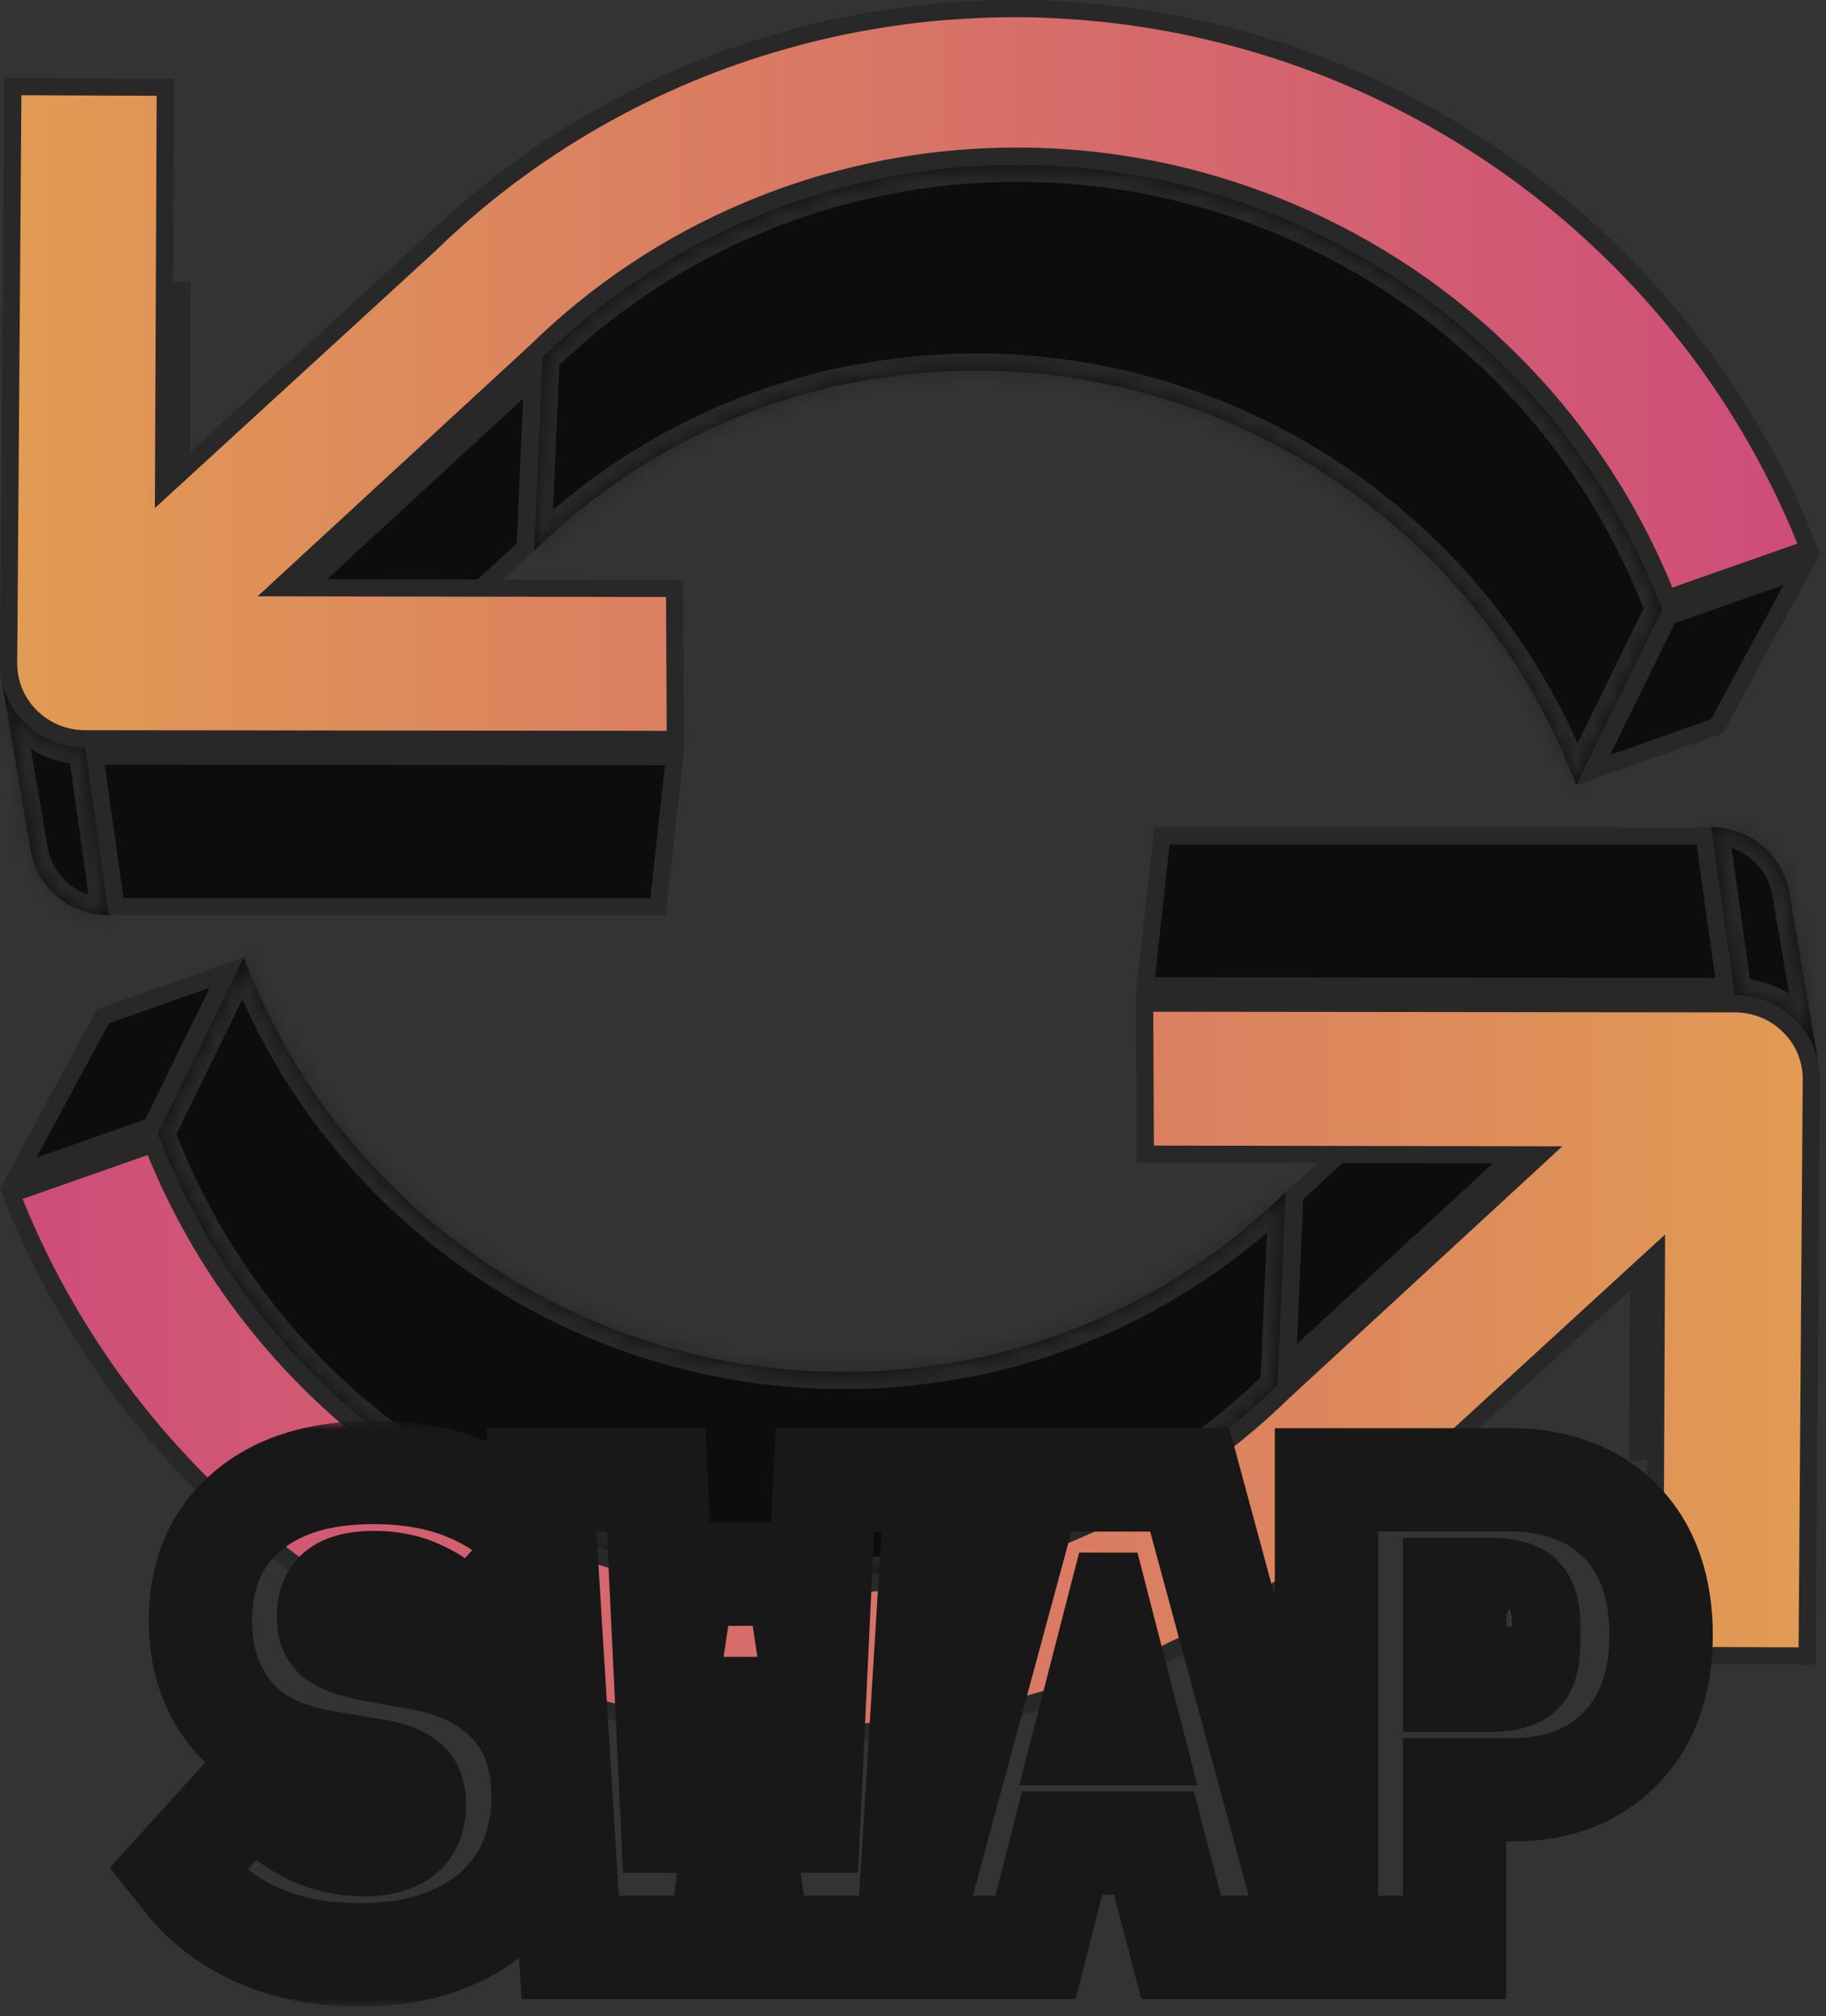 <svg width="106" height="117" viewBox="0 0 106 117" fill="none" xmlns="http://www.w3.org/2000/svg">
<rect x="0" y="0" width="106" height="117" fill="#333333" stroke="none"/>
<path d="M96.859 35.761L104.593 33.04L99.671 42.145L92.484 44.682L96.859 35.761Z" fill="#0D0D0D" stroke="#282828"/>
<mask id="path-2-inside-1_527_4959" fill="white">
<path d="M96.502 35.356L91.498 45.561C90.957 44.122 90.326 42.719 89.608 41.361C88.897 40.004 88.1 38.695 87.222 37.442C84.574 33.651 81.25 30.392 77.421 27.831C76.149 26.976 74.825 26.201 73.459 25.511C72.091 24.821 70.684 24.216 69.245 23.698C67.797 23.182 66.321 22.753 64.823 22.415C64.162 22.264 63.496 22.135 62.826 22.022C62.156 21.909 61.49 21.817 60.816 21.742C60.142 21.667 59.472 21.608 58.802 21.571C58.132 21.533 57.454 21.512 56.78 21.512C55.928 21.512 55.076 21.537 54.224 21.592C53.372 21.646 52.524 21.734 51.68 21.851C50.837 21.968 49.993 22.11 49.154 22.269C48.314 22.427 47.499 22.645 46.672 22.879C43.733 23.706 40.907 24.9 38.26 26.435C36.941 27.198 35.672 28.045 34.46 28.971C33.245 29.897 32.089 30.899 30.998 31.972L31.486 20.743C32.66 19.595 33.903 18.522 35.208 17.53C39.144 14.557 43.592 12.349 48.326 11.019C49.211 10.773 50.109 10.556 51.006 10.372C51.904 10.188 52.809 10.033 53.719 9.908C54.629 9.782 55.539 9.695 56.449 9.636C57.359 9.578 58.281 9.548 59.195 9.553C59.919 9.553 60.642 9.578 61.366 9.62C62.09 9.661 62.809 9.724 63.533 9.803C64.257 9.883 64.972 9.987 65.692 10.104C66.412 10.221 67.123 10.367 67.834 10.522C72.659 11.61 77.246 13.578 81.37 16.331C84.112 18.167 86.621 20.337 88.839 22.791C89.94 24.011 90.966 25.298 91.912 26.644C92.849 27.996 93.703 29.406 94.468 30.864C95.239 32.32 95.918 33.823 96.502 35.365"/>
</mask>
<path d="M96.502 35.356L91.498 45.561C90.957 44.122 90.326 42.719 89.608 41.361C88.897 40.004 88.1 38.695 87.222 37.442C84.574 33.651 81.25 30.392 77.421 27.831C76.149 26.976 74.825 26.201 73.459 25.511C72.091 24.821 70.684 24.216 69.245 23.698C67.797 23.182 66.321 22.753 64.823 22.415C64.162 22.264 63.496 22.135 62.826 22.022C62.156 21.909 61.49 21.817 60.816 21.742C60.142 21.667 59.472 21.608 58.802 21.571C58.132 21.533 57.454 21.512 56.78 21.512C55.928 21.512 55.076 21.537 54.224 21.592C53.372 21.646 52.524 21.734 51.68 21.851C50.837 21.968 49.993 22.11 49.154 22.269C48.314 22.427 47.499 22.645 46.672 22.879C43.733 23.706 40.907 24.9 38.26 26.435C36.941 27.198 35.672 28.045 34.46 28.971C33.245 29.897 32.089 30.899 30.998 31.972L31.486 20.743C32.66 19.595 33.903 18.522 35.208 17.53C39.144 14.557 43.592 12.349 48.326 11.019C49.211 10.773 50.109 10.556 51.006 10.372C51.904 10.188 52.809 10.033 53.719 9.908C54.629 9.782 55.539 9.695 56.449 9.636C57.359 9.578 58.281 9.548 59.195 9.553C59.919 9.553 60.642 9.578 61.366 9.62C62.09 9.661 62.809 9.724 63.533 9.803C64.257 9.883 64.972 9.987 65.692 10.104C66.412 10.221 67.123 10.367 67.834 10.522C72.659 11.61 77.246 13.578 81.37 16.331C84.112 18.167 86.621 20.337 88.839 22.791C89.94 24.011 90.966 25.298 91.912 26.644C92.849 27.996 93.703 29.406 94.468 30.864C95.239 32.32 95.918 33.823 96.502 35.365" fill="#0D0D0D"/>
<path d="M91.498 45.561L90.562 45.913L91.377 48.08L92.396 46.001L91.498 45.561ZM89.608 41.361L88.723 41.826L88.724 41.828L89.608 41.361ZM87.222 37.442L86.402 38.014L86.403 38.015L87.222 37.442ZM77.421 27.831L76.863 28.66L76.865 28.662L77.421 27.831ZM73.459 25.511L73.909 24.619L73.909 24.619L73.459 25.511ZM69.245 23.698L69.583 22.757L69.58 22.756L69.245 23.698ZM64.823 22.415L64.602 23.39L64.603 23.39L64.823 22.415ZM46.672 22.879L46.943 23.841L46.944 23.841L46.672 22.879ZM38.26 26.435L38.761 27.3L38.762 27.3L38.26 26.435ZM34.46 28.971L35.066 29.767L35.067 29.766L34.46 28.971ZM30.998 31.972L29.999 31.928L29.889 34.465L31.699 32.685L30.998 31.972ZM31.486 20.743L30.787 20.028L30.504 20.305L30.487 20.7L31.486 20.743ZM35.208 17.53L34.605 16.732L34.603 16.734L35.208 17.53ZM48.326 11.019L48.058 10.056L48.056 10.057L48.326 11.019ZM59.195 9.553L59.19 10.553H59.195V9.553ZM67.834 10.522L68.054 9.547L68.047 9.545L67.834 10.522ZM81.37 16.331L81.927 15.5L81.925 15.499L81.37 16.331ZM88.839 22.791L89.582 22.121L89.581 22.12L88.839 22.791ZM91.912 26.644L92.734 26.074L92.73 26.069L91.912 26.644ZM94.468 30.864L93.582 31.329L93.584 31.332L94.468 30.864ZM95.605 34.916L90.6 45.121L92.396 46.001L97.4 35.797L95.605 34.916ZM92.434 45.209C91.879 43.73 91.23 42.289 90.493 40.894L88.724 41.828C89.422 43.149 90.036 44.513 90.562 45.913L92.434 45.209ZM90.494 40.897C89.763 39.502 88.943 38.157 88.041 36.868L86.403 38.015C87.256 39.234 88.031 40.507 88.723 41.826L90.494 40.897ZM88.042 36.869C85.323 32.977 81.91 29.63 77.977 26.999L76.865 28.662C80.591 31.153 83.825 34.325 86.402 38.014L88.042 36.869ZM77.978 27C76.672 26.122 75.313 25.327 73.909 24.619L73.008 26.404C74.338 27.075 75.625 27.829 76.863 28.66L77.978 27ZM73.909 24.619C72.506 23.91 71.061 23.288 69.583 22.757L68.906 24.639C70.307 25.143 71.677 25.732 73.008 26.404L73.909 24.619ZM69.58 22.756C68.096 22.226 66.581 21.787 65.044 21.439L64.603 23.39C66.061 23.72 67.499 24.137 68.909 24.64L69.58 22.756ZM65.045 21.44C64.363 21.285 63.679 21.151 62.992 21.036L62.66 23.008C63.313 23.118 63.961 23.244 64.602 23.39L65.045 21.44ZM62.992 21.036C62.303 20.92 61.618 20.825 60.927 20.748L60.705 22.736C61.362 22.809 62.009 22.899 62.66 23.008L62.992 21.036ZM60.927 20.748C60.237 20.671 59.549 20.611 58.858 20.572L58.746 22.569C59.395 22.606 60.047 22.662 60.705 22.736L60.927 20.748ZM58.858 20.572C58.171 20.534 57.474 20.512 56.78 20.512V22.512C57.433 22.512 58.093 22.532 58.746 22.569L58.858 20.572ZM56.78 20.512C55.908 20.512 55.035 20.538 54.16 20.594L54.288 22.59C55.117 22.537 55.947 22.512 56.78 22.512V20.512ZM54.16 20.594C53.282 20.65 52.41 20.74 51.543 20.86L51.818 22.841C52.639 22.727 53.462 22.642 54.288 22.59L54.16 20.594ZM51.543 20.86C50.68 20.98 49.82 21.125 48.968 21.286L49.339 23.251C50.166 23.095 50.993 22.956 51.818 22.841L51.543 20.86ZM48.968 21.286C48.083 21.453 47.234 21.681 46.4 21.916L46.944 23.841C47.765 23.609 48.545 23.401 49.339 23.251L48.968 21.286ZM46.401 21.916C43.381 22.766 40.477 23.993 37.759 25.57L38.762 27.3C41.336 25.807 44.084 24.645 46.943 23.841L46.401 21.916ZM37.76 25.569C36.404 26.354 35.099 27.224 33.852 28.177L35.067 29.766C36.245 28.865 37.479 28.042 38.761 27.3L37.76 25.569ZM33.853 28.176C32.605 29.127 31.417 30.157 30.297 31.259L31.699 32.685C32.76 31.642 33.884 30.667 35.066 29.767L33.853 28.176ZM31.997 32.015L32.485 20.787L30.487 20.7L29.999 31.928L31.997 32.015ZM32.185 21.458C33.329 20.339 34.541 19.293 35.813 18.326L34.603 16.734C33.265 17.751 31.99 18.852 30.787 20.028L32.185 21.458ZM35.811 18.328C39.647 15.429 43.983 13.278 48.597 11.982L48.056 10.057C43.201 11.42 38.64 13.684 34.605 16.732L35.811 18.328ZM48.595 11.983C49.458 11.742 50.333 11.53 51.207 11.351L50.806 9.392C49.885 9.581 48.965 9.803 48.058 10.056L48.595 11.983ZM51.207 11.351C52.083 11.172 52.967 11.021 53.856 10.899L53.583 8.917C52.652 9.045 51.725 9.204 50.806 9.392L51.207 11.351ZM53.856 10.899C54.739 10.777 55.624 10.691 56.513 10.634L56.385 8.638C55.453 8.698 54.519 8.788 53.583 8.917L53.856 10.899ZM56.513 10.634C57.401 10.577 58.3 10.549 59.19 10.553L59.199 8.553C58.261 8.548 57.316 8.578 56.385 8.638L56.513 10.634ZM59.195 10.553C59.896 10.553 60.6 10.577 61.308 10.618L61.424 8.621C60.685 8.579 59.941 8.553 59.195 8.553V10.553ZM61.308 10.618C62.013 10.659 62.715 10.72 63.424 10.797L63.642 8.809C62.904 8.728 62.167 8.664 61.424 8.621L61.308 10.618ZM63.424 10.797C64.125 10.874 64.822 10.976 65.531 11.091L65.852 9.117C65.123 8.999 64.389 8.891 63.642 8.809L63.424 10.797ZM65.531 11.091C66.225 11.204 66.916 11.346 67.622 11.499L68.047 9.545C67.329 9.389 66.598 9.238 65.852 9.117L65.531 11.091ZM67.614 11.498C72.319 12.558 76.792 14.478 80.815 17.162L81.925 15.499C77.699 12.678 72.998 10.661 68.054 9.547L67.614 11.498ZM80.814 17.161C83.487 18.952 85.934 21.068 88.097 23.462L89.581 22.12C87.308 19.605 84.737 17.382 81.927 15.5L80.814 17.161ZM88.097 23.461C89.17 24.651 90.171 25.906 91.094 27.219L92.73 26.069C91.761 24.69 90.709 23.371 89.582 22.121L88.097 23.461ZM91.09 27.213C92.004 28.532 92.836 29.906 93.582 31.329L95.353 30.4C94.569 28.905 93.694 27.46 92.734 26.074L91.09 27.213ZM93.584 31.332C94.335 32.751 94.998 34.216 95.567 35.719L97.438 35.01C96.838 33.43 96.142 31.889 95.352 30.396L93.584 31.332Z" fill="#282828" mask="url(#path-2-inside-1_527_4959)"/>
<path d="M10.483 27.174L10.529 16.375L10.571 16.897L10.529 27.662L10.483 27.174Z" fill="#0D0D0D" stroke="#282828"/>
<path d="M18.033 33.811L30.919 21.937L30.489 31.749L18.452 42.884L18.033 33.811Z" fill="#0D0D0D" stroke="#282828"/>
<path d="M5.505 43.872L39.161 43.904L38.2 52.616L6.729 52.608L5.505 43.872Z" fill="#0D0D0D" stroke="#282828"/>
<mask id="path-7-inside-2_527_4959" fill="white">
<path d="M4.946 43.372L6.311 53.112C5.758 53.112 5.209 53.014 4.69 52.82C3.692 52.454 2.852 51.748 2.316 50.822C2.048 50.361 1.864 49.854 1.774 49.326L0.07 39.297C0.166 39.863 0.362 40.407 0.649 40.902C0.935 41.39 1.302 41.826 1.733 42.189C2.635 42.947 3.773 43.359 4.946 43.355"/>
</mask>
<path d="M4.946 43.372L6.311 53.112C5.758 53.112 5.209 53.014 4.69 52.82C3.692 52.454 2.852 51.748 2.316 50.822C2.048 50.361 1.864 49.854 1.774 49.326L0.07 39.297C0.166 39.863 0.362 40.407 0.649 40.902C0.935 41.39 1.302 41.826 1.733 42.189C2.635 42.947 3.773 43.359 4.946 43.355" fill="#0D0D0D"/>
<path d="M6.311 53.112L6.311 54.112L7.461 54.112L7.301 52.974L6.311 53.112ZM4.69 52.82L5.04 51.883L5.034 51.881L4.69 52.82ZM2.316 50.822L3.181 50.321L3.18 50.32L2.316 50.822ZM1.774 49.326L0.788 49.494L0.788 49.494L1.774 49.326ZM0.07 39.297L1.056 39.13L-0.916 39.465L0.07 39.297ZM0.649 40.902L-0.216 41.403L-0.214 41.407L0.649 40.902ZM1.733 42.189L1.088 42.954L1.09 42.955L1.733 42.189ZM3.956 43.51L5.321 53.251L7.301 52.974L5.937 43.233L3.956 43.51ZM6.311 52.112C5.877 52.112 5.447 52.035 5.039 51.883L4.34 53.757C4.971 53.992 5.638 54.113 6.311 54.112L6.311 52.112ZM5.034 51.881C4.257 51.596 3.601 51.045 3.181 50.321L1.451 51.324C2.104 52.45 3.127 53.312 4.346 53.759L5.034 51.881ZM3.18 50.32C2.972 49.962 2.83 49.568 2.76 49.158L0.788 49.494C0.898 50.139 1.123 50.76 1.452 51.325L3.18 50.32ZM2.76 49.159L1.056 39.13L-0.916 39.465L0.788 49.494L2.76 49.159ZM-0.916 39.465C-0.8 40.148 -0.563 40.804 -0.216 41.403L1.515 40.401C1.288 40.009 1.132 39.578 1.056 39.13L-0.916 39.465ZM-0.214 41.407C0.13 41.993 0.57 42.517 1.088 42.954L2.377 41.425C2.034 41.135 1.741 40.787 1.512 40.397L-0.214 41.407ZM1.09 42.955C2.173 43.864 3.539 44.36 4.95 44.355L4.942 42.355C4.007 42.358 3.098 42.029 2.376 41.423L1.09 42.955Z" fill="#282828" mask="url(#path-7-inside-2_527_4959)"/>
<path d="M59.076 0.5H59.078C59.969 0.5 60.859 0.529 61.75 0.587L61.75 0.587L61.755 0.587C62.646 0.637 63.538 0.715 64.428 0.815C65.314 0.914 66.203 1.042 67.093 1.191C67.981 1.34 68.861 1.514 69.737 1.712L69.737 1.713C71.723 2.158 73.68 2.726 75.597 3.413L75.597 3.413C79.418 4.78 83.06 6.613 86.443 8.87L86.443 8.87C91.525 12.26 95.944 16.57 99.475 21.583C100.641 23.241 101.703 24.971 102.656 26.762L102.656 26.762C103.533 28.408 104.315 30.105 104.997 31.842L96.793 34.724C96.242 33.325 95.612 31.958 94.908 30.63C94.129 29.159 93.26 27.738 92.308 26.374L92.307 26.373C91.35 25.011 90.311 23.708 89.197 22.473L89.196 22.473C86.951 19.988 84.411 17.791 81.635 15.932L81.634 15.932C77.454 13.143 72.807 11.148 67.918 10.043L67.917 10.043C67.197 9.882 66.474 9.741 65.748 9.62L65.746 9.619C65.021 9.501 64.293 9.396 63.562 9.315C62.834 9.235 62.102 9.171 61.369 9.129C60.638 9.087 59.904 9.061 59.169 9.061C58.246 9.061 57.317 9.087 56.391 9.146C55.465 9.205 54.543 9.298 53.627 9.421C52.709 9.544 51.788 9.7 50.878 9.891C49.967 10.082 49.059 10.314 48.175 10.544L48.175 10.544L48.165 10.547C46.564 10.997 44.992 11.547 43.458 12.193C38.87 14.116 34.682 16.897 31.116 20.389L17.172 33.238L16.232 34.104L17.51 34.106L39.163 34.142L39.204 42.909L4.947 42.871H4.946C4.348 42.872 3.756 42.754 3.203 42.525C2.676 42.304 2.195 41.982 1.789 41.576L1.785 41.573C1.374 41.17 1.048 40.687 0.827 40.153C0.606 39.619 0.495 39.045 0.5 38.466L0.5 38.465L0.745 5.024L9.597 5.061L9.5 27.198L9.495 28.34L10.338 27.569L24.908 14.222L24.913 14.216L24.919 14.211C26.367 12.801 27.902 11.485 29.515 10.27C32.738 7.848 36.245 5.837 39.957 4.285C41.825 3.505 43.739 2.843 45.688 2.304L45.689 2.304C46.782 1.998 47.888 1.729 48.996 1.501C50.105 1.274 51.219 1.088 52.342 0.934C53.462 0.782 54.583 0.674 55.714 0.604C56.846 0.533 57.947 0.496 59.076 0.5Z" fill="url(#paint0_linear_527_4959)" stroke="#282828"/>
<path d="M8.79 65.356L1.057 68.076L5.978 58.971L13.165 56.434L8.79 65.356Z" fill="#0D0D0D" stroke="#282828"/>
<mask id="path-11-inside-3_527_4959" fill="white">
<path d="M9.147 65.76L14.151 55.555C14.692 56.994 15.323 58.397 16.041 59.755C16.753 61.112 17.55 62.421 18.427 63.675C21.076 67.466 24.399 70.725 28.229 73.286C29.501 74.141 30.824 74.915 32.191 75.605C33.558 76.295 34.965 76.901 36.405 77.418C37.852 77.935 39.328 78.363 40.826 78.701C41.488 78.852 42.154 78.981 42.824 79.094C43.493 79.207 44.159 79.299 44.833 79.374C45.508 79.449 46.178 79.508 46.847 79.546C47.517 79.583 48.196 79.604 48.87 79.604C49.722 79.604 50.574 79.579 51.426 79.525C52.278 79.47 53.125 79.382 53.969 79.266C54.813 79.148 55.656 79.006 56.496 78.848C57.335 78.689 58.15 78.472 58.977 78.237C61.917 77.411 64.743 76.216 67.389 74.681C68.708 73.918 69.978 73.071 71.19 72.145C72.405 71.219 73.561 70.217 74.651 69.145L74.163 80.373C72.99 81.521 71.747 82.594 70.441 83.586C66.506 86.56 62.057 88.767 57.323 90.097C56.438 90.343 55.541 90.561 54.643 90.745C53.746 90.928 52.84 91.083 51.93 91.208C51.02 91.334 50.111 91.421 49.201 91.48C48.291 91.538 47.368 91.568 46.455 91.564C45.731 91.564 45.007 91.538 44.283 91.497C43.56 91.455 42.84 91.392 42.116 91.313C41.392 91.233 40.677 91.129 39.958 91.012C39.238 90.895 38.526 90.749 37.815 90.594C32.991 89.507 28.404 87.538 24.279 84.786C21.537 82.949 19.029 80.78 16.81 78.325C15.71 77.105 14.684 75.818 13.738 74.472C12.8 73.12 11.947 71.711 11.182 70.252C10.411 68.796 9.731 67.293 9.147 65.751"/>
</mask>
<path d="M9.147 65.76L14.151 55.555C14.692 56.994 15.323 58.397 16.041 59.755C16.753 61.112 17.55 62.421 18.427 63.675C21.076 67.466 24.399 70.725 28.229 73.286C29.501 74.141 30.824 74.915 32.191 75.605C33.558 76.295 34.965 76.901 36.405 77.418C37.852 77.935 39.328 78.363 40.826 78.701C41.488 78.852 42.154 78.981 42.824 79.094C43.493 79.207 44.159 79.299 44.833 79.374C45.508 79.449 46.178 79.508 46.847 79.546C47.517 79.583 48.196 79.604 48.87 79.604C49.722 79.604 50.574 79.579 51.426 79.525C52.278 79.47 53.125 79.382 53.969 79.266C54.813 79.148 55.656 79.006 56.496 78.848C57.335 78.689 58.15 78.472 58.977 78.237C61.917 77.411 64.743 76.216 67.389 74.681C68.708 73.918 69.978 73.071 71.19 72.145C72.405 71.219 73.561 70.217 74.651 69.145L74.163 80.373C72.99 81.521 71.747 82.594 70.441 83.586C66.506 86.56 62.057 88.767 57.323 90.097C56.438 90.343 55.541 90.561 54.643 90.745C53.746 90.928 52.84 91.083 51.93 91.208C51.02 91.334 50.111 91.421 49.201 91.48C48.291 91.538 47.368 91.568 46.455 91.564C45.731 91.564 45.007 91.538 44.283 91.497C43.56 91.455 42.84 91.392 42.116 91.313C41.392 91.233 40.677 91.129 39.958 91.012C39.238 90.895 38.526 90.749 37.815 90.594C32.991 89.507 28.404 87.538 24.279 84.786C21.537 82.949 19.029 80.78 16.81 78.325C15.71 77.105 14.684 75.818 13.738 74.472C12.8 73.12 11.947 71.711 11.182 70.252C10.411 68.796 9.731 67.293 9.147 65.751" fill="#0D0D0D"/>
<path d="M14.151 55.555L15.087 55.203L14.272 53.037L13.253 55.115L14.151 55.555ZM16.041 59.755L16.927 59.291L16.925 59.288L16.041 59.755ZM18.427 63.675L19.247 63.102L19.247 63.101L18.427 63.675ZM28.229 73.286L28.787 72.456L28.785 72.454L28.229 73.286ZM32.191 75.605L31.74 76.498L31.74 76.498L32.191 75.605ZM36.405 77.418L36.066 78.359L36.069 78.36L36.405 77.418ZM40.826 78.701L41.048 77.726L41.046 77.726L40.826 78.701ZM58.977 78.237L58.706 77.275L58.705 77.275L58.977 78.237ZM67.389 74.681L66.888 73.816L66.888 73.816L67.389 74.681ZM71.19 72.145L70.584 71.35L70.583 71.35L71.19 72.145ZM74.651 69.145L75.65 69.188L75.761 66.651L73.95 68.432L74.651 69.145ZM74.163 80.373L74.863 81.088L75.145 80.811L75.162 80.416L74.163 80.373ZM70.441 83.586L71.044 84.384L71.046 84.382L70.441 83.586ZM57.323 90.097L57.591 91.06L57.593 91.06L57.323 90.097ZM46.455 91.564L46.459 90.564H46.455V91.564ZM37.815 90.594L37.595 91.57L37.603 91.571L37.815 90.594ZM24.279 84.786L23.723 85.617L23.724 85.617L24.279 84.786ZM16.81 78.325L16.068 78.995L16.068 78.996L16.81 78.325ZM13.738 74.472L12.915 75.042L12.919 75.048L13.738 74.472ZM11.182 70.252L12.067 69.787L12.065 69.784L11.182 70.252ZM10.045 66.2L15.049 55.996L13.253 55.115L8.249 65.32L10.045 66.2ZM13.215 55.907C13.771 57.386 14.419 58.827 15.157 60.222L16.925 59.288C16.227 57.967 15.613 56.603 15.087 55.203L13.215 55.907ZM15.155 60.219C15.887 61.614 16.706 62.96 17.608 64.248L19.247 63.101C18.393 61.883 17.618 60.61 16.927 59.291L15.155 60.219ZM17.608 64.247C20.327 68.14 23.74 71.487 27.673 74.117L28.785 72.454C25.059 69.963 21.825 66.791 19.247 63.102L17.608 64.247ZM27.671 74.116C28.977 74.994 30.336 75.789 31.74 76.498L32.641 74.712C31.312 74.041 30.024 73.287 28.787 72.456L27.671 74.116ZM31.74 76.498C33.144 77.206 34.588 77.828 36.066 78.359L36.743 76.478C35.342 75.973 33.972 75.384 32.641 74.712L31.74 76.498ZM36.069 78.36C37.554 78.89 39.069 79.329 40.605 79.677L41.046 77.726C39.588 77.396 38.15 76.979 36.741 76.477L36.069 78.36ZM40.604 79.677C41.286 79.832 41.971 79.965 42.657 80.08L42.989 78.108C42.336 77.998 41.689 77.872 41.048 77.726L40.604 79.677ZM42.657 80.08C43.347 80.196 44.031 80.291 44.722 80.368L44.944 78.38C44.287 78.307 43.64 78.218 42.989 78.108L42.657 80.08ZM44.722 80.368C45.412 80.445 46.101 80.505 46.791 80.544L46.904 78.547C46.254 78.511 45.603 78.454 44.944 78.38L44.722 80.368ZM46.791 80.544C47.478 80.582 48.175 80.604 48.87 80.604V78.604C48.216 78.604 47.557 78.584 46.904 78.547L46.791 80.544ZM48.87 80.604C49.741 80.604 50.614 80.578 51.489 80.523L51.362 78.527C50.533 78.579 49.702 78.604 48.87 78.604V80.604ZM51.489 80.523C52.367 80.467 53.24 80.376 54.106 80.256L53.832 78.275C53.011 78.389 52.188 78.474 51.362 78.527L51.489 80.523ZM54.106 80.256C54.969 80.136 55.829 79.992 56.682 79.83L56.31 77.865C55.483 78.021 54.656 78.161 53.832 78.275L54.106 80.256ZM56.682 79.83C57.566 79.663 58.416 79.436 59.249 79.2L58.705 77.275C57.885 77.507 57.105 77.715 56.31 77.865L56.682 79.83ZM59.248 79.2C62.269 78.351 65.172 77.123 67.891 75.546L66.888 73.816C64.314 75.309 61.565 76.471 58.706 77.275L59.248 79.2ZM67.89 75.547C69.246 74.763 70.551 73.892 71.797 72.939L70.583 71.35C69.404 72.251 68.171 73.074 66.888 73.816L67.89 75.547ZM71.796 72.94C73.044 71.989 74.232 70.959 75.353 69.858L73.95 68.432C72.89 69.475 71.765 70.449 70.584 71.35L71.796 72.94ZM73.652 69.101L73.164 80.329L75.162 80.416L75.65 69.188L73.652 69.101ZM73.464 79.658C72.32 80.777 71.108 81.823 69.836 82.79L71.046 84.382C72.385 83.365 73.659 82.265 74.863 81.088L73.464 79.658ZM69.838 82.788C66.002 85.687 61.667 87.838 57.053 89.134L57.593 91.06C62.448 89.696 67.01 87.433 71.044 84.384L69.838 82.788ZM57.055 89.133C56.191 89.374 55.317 89.586 54.442 89.765L54.844 91.724C55.764 91.536 56.684 91.313 57.591 91.06L57.055 89.133ZM54.442 89.765C53.567 89.944 52.682 90.095 51.794 90.218L52.067 92.199C52.998 92.071 53.925 91.912 54.844 91.724L54.442 89.765ZM51.794 90.218C50.911 90.339 50.025 90.425 49.136 90.482L49.265 92.478C50.196 92.418 51.13 92.328 52.067 92.199L51.794 90.218ZM49.136 90.482C48.248 90.539 47.349 90.568 46.459 90.564L46.45 92.564C47.388 92.568 48.333 92.538 49.265 92.478L49.136 90.482ZM46.455 90.564C45.754 90.564 45.05 90.539 44.341 90.498L44.226 92.495C44.965 92.538 45.708 92.564 46.455 92.564V90.564ZM44.341 90.498C43.637 90.458 42.934 90.397 42.225 90.319L42.007 92.307C42.746 92.388 43.483 92.452 44.226 92.495L44.341 90.498ZM42.225 90.319C41.525 90.242 40.828 90.14 40.118 90.025L39.797 91.999C40.527 92.118 41.26 92.225 42.007 92.307L42.225 90.319ZM40.118 90.025C39.424 89.912 38.733 89.77 38.028 89.617L37.603 91.571C38.32 91.727 39.051 91.878 39.797 91.999L40.118 90.025ZM38.035 89.619C33.331 88.558 28.857 86.638 24.834 83.954L23.724 85.617C27.95 88.438 32.651 90.455 37.595 91.57L38.035 89.619ZM24.836 83.955C22.162 82.164 19.716 80.048 17.552 77.655L16.068 78.996C18.342 81.511 20.913 83.734 23.723 85.617L24.836 83.955ZM17.553 77.656C16.48 76.465 15.479 75.21 14.556 73.897L12.919 75.048C13.889 76.427 14.94 77.745 16.068 78.995L17.553 77.656ZM14.559 73.903C13.646 72.584 12.813 71.21 12.067 69.787L10.296 70.717C11.08 72.211 11.955 73.656 12.915 75.042L14.559 73.903ZM12.065 69.784C11.314 68.365 10.652 66.9 10.082 65.397L8.212 66.106C8.811 67.686 9.508 69.228 10.298 70.72L12.065 69.784Z" fill="#282828" mask="url(#path-11-inside-3_527_4959)"/>
<path d="M95.166 73.943L95.121 84.742L95.078 84.219L95.121 73.454L95.166 73.943Z" fill="#0D0D0D" stroke="#282828"/>
<path d="M87.617 67.305L74.73 79.18L75.16 69.368L87.197 58.232L87.617 67.305Z" fill="#0D0D0D" stroke="#282828"/>
<path d="M100.145 57.244L66.489 57.212L67.45 48.5L98.92 48.508L100.145 57.244Z" fill="#0D0D0D" stroke="#282828"/>
<mask id="path-16-inside-4_527_4959" fill="white">
<path d="M100.703 57.745L99.338 48.004C99.892 48.004 100.441 48.103 100.96 48.297C101.957 48.663 102.797 49.369 103.333 50.294C103.602 50.756 103.785 51.263 103.875 51.79L105.579 61.819C105.483 61.254 105.287 60.71 105 60.215C104.714 59.726 104.348 59.291 103.917 58.928C103.014 58.17 101.877 57.757 100.703 57.762"/>
</mask>
<path d="M100.703 57.745L99.338 48.004C99.892 48.004 100.441 48.103 100.96 48.297C101.957 48.663 102.797 49.369 103.333 50.294C103.602 50.756 103.785 51.263 103.875 51.79L105.579 61.819C105.483 61.254 105.287 60.71 105 60.215C104.714 59.726 104.348 59.291 103.917 58.928C103.014 58.17 101.877 57.757 100.703 57.762" fill="#0D0D0D"/>
<path d="M99.338 48.004L99.338 47.004L98.189 47.005L98.348 48.143L99.338 48.004ZM100.96 48.297L100.61 49.234L100.615 49.236L100.96 48.297ZM103.333 50.294L102.468 50.796L102.469 50.797L103.333 50.294ZM103.875 51.79L104.861 51.623L104.861 51.623L103.875 51.79ZM105.579 61.819L104.593 61.987L106.565 61.652L105.579 61.819ZM105 60.215L105.866 59.714L105.863 59.709L105 60.215ZM103.917 58.928L104.561 58.163L104.559 58.162L103.917 58.928ZM101.694 57.606L100.329 47.866L98.348 48.143L99.713 57.884L101.694 57.606ZM99.339 49.004C99.772 49.004 100.203 49.082 100.61 49.234L101.309 47.36C100.678 47.125 100.011 47.004 99.338 47.004L99.339 49.004ZM100.615 49.236C101.392 49.52 102.048 50.072 102.468 50.796L104.199 49.793C103.546 48.667 102.522 47.805 101.304 47.358L100.615 49.236ZM102.469 50.797C102.677 51.155 102.82 51.548 102.889 51.958L104.861 51.623C104.751 50.977 104.527 50.357 104.198 49.792L102.469 50.797ZM102.889 51.958L104.593 61.987L106.565 61.652L104.861 51.623L102.889 51.958ZM106.565 61.652C106.449 60.969 106.212 60.312 105.866 59.714L104.135 60.716C104.362 61.108 104.517 61.538 104.593 61.987L106.565 61.652ZM105.863 59.709C105.52 59.123 105.08 58.6 104.561 58.163L103.272 59.692C103.616 59.982 103.909 60.33 104.137 60.72L105.863 59.709ZM104.559 58.162C103.477 57.253 102.11 56.757 100.699 56.762L100.707 58.762C101.643 58.758 102.551 59.087 103.274 59.694L104.559 58.162Z" fill="#282828" mask="url(#path-16-inside-4_527_4959)"/>
<path d="M46.573 100.616H46.572C45.681 100.616 44.79 100.587 43.899 100.529L43.899 100.529L43.895 100.529C43.004 100.48 42.112 100.401 41.222 100.302C40.335 100.203 39.447 100.074 38.557 99.925C37.669 99.776 36.789 99.603 35.913 99.404L35.912 99.404C33.926 98.958 31.97 98.39 30.053 97.704L30.053 97.704C26.232 96.336 22.589 94.504 19.206 92.247L19.206 92.247C14.124 88.857 9.706 84.547 6.174 79.533C5.009 77.875 3.946 76.146 2.993 74.355L2.993 74.354C2.116 72.708 1.335 71.012 0.652 69.274L8.857 66.392C9.408 67.791 10.037 69.158 10.741 70.486C11.521 71.957 12.389 73.379 13.341 74.742L13.342 74.743C14.3 76.106 15.339 77.408 16.453 78.643L16.453 78.644C18.699 81.129 21.238 83.325 24.015 85.184L24.015 85.185C28.195 87.973 32.843 89.969 37.731 91.073L37.732 91.074C38.452 91.234 39.175 91.376 39.901 91.497L39.903 91.497C40.628 91.615 41.357 91.721 42.087 91.801C42.815 91.882 43.547 91.945 44.281 91.987C45.012 92.03 45.745 92.055 46.481 92.055C47.404 92.055 48.333 92.03 49.259 91.971C50.185 91.911 51.106 91.818 52.023 91.696C52.94 91.573 53.862 91.416 54.772 91.225C55.682 91.035 56.59 90.802 57.475 90.572L57.475 90.573L57.485 90.57C59.085 90.119 60.657 89.569 62.191 88.924C66.78 87.001 70.967 84.22 74.534 80.727L88.478 67.878L89.417 67.013L88.14 67.011L66.486 66.974L66.445 58.208L100.702 58.245H100.703C101.301 58.245 101.893 58.362 102.446 58.591C102.974 58.812 103.454 59.134 103.861 59.541L103.864 59.544C104.275 59.946 104.601 60.429 104.822 60.963C105.043 61.497 105.154 62.071 105.149 62.651L105.149 62.651L104.905 96.093L96.052 96.055L96.149 73.919L96.154 72.776L95.311 73.548L80.742 86.895L80.736 86.9L80.731 86.905C79.282 88.315 77.747 89.632 76.135 90.846C72.911 93.269 69.404 95.279 65.692 96.831C63.825 97.611 61.911 98.273 59.962 98.812L59.96 98.813C58.867 99.119 57.762 99.388 56.653 99.615C55.544 99.843 54.43 100.029 53.307 100.182C52.187 100.335 51.066 100.442 49.936 100.513C48.804 100.583 47.702 100.62 46.573 100.616Z" fill="url(#paint1_linear_527_4959)" stroke="#282828"/>
<mask id="path-19-outside-5_527_4959" maskUnits="userSpaceOnUse" x="6" y="82.44" width="94" height="34" fill="black">
<rect fill="white" x="6" y="82.44" width="94" height="34"/>
<path fill-rule="evenodd" clip-rule="evenodd" d="M9 108.463L14.759 102.108L16.241 103.746C16.991 104.576 17.764 105.138 18.551 105.489C19.418 105.865 20.261 106.04 21.094 106.04C22.129 106.04 22.571 105.806 22.744 105.657C22.877 105.544 23.054 105.328 23.054 104.692C23.054 104.443 23.017 104.31 22.994 104.253C22.977 104.209 22.965 104.198 22.955 104.19L22.937 104.175L22.92 104.159C22.858 104.102 22.472 103.854 21.36 103.68L21.353 103.679L18.706 103.244C16.163 102.811 13.999 101.822 12.578 100.03L12.573 100.023L12.567 100.016C11.252 98.325 10.634 96.306 10.634 94.072C10.634 91.173 11.605 88.693 13.723 86.925C15.783 85.181 18.521 84.44 21.67 84.44C23.815 84.44 25.779 84.771 27.515 85.494C28.631 85.959 29.636 86.548 30.513 87.27L30.365 84.872H39.042L39.304 90.344H46.669L46.928 84.872H55.427L54.335 102.601L59.135 84.872H69.828L76.004 107.679V84.872H87.724C89.148 84.872 90.492 85.094 91.722 85.583C92.935 86.041 93.995 86.728 94.863 87.656C95.748 88.576 96.395 89.671 96.816 90.906C97.235 92.131 97.428 93.458 97.428 94.864C97.428 96.27 97.235 97.597 96.816 98.822C96.395 100.057 95.748 101.152 94.863 102.072C93.999 102.996 92.946 103.691 91.743 104.173L91.722 104.181L91.702 104.189C90.478 104.647 89.142 104.856 87.724 104.856H85.44V114H67.798L66.214 107.952H62.434L60.886 114H43.159L42.896 112.011L42.632 114H32.159L31.802 108.201C31.791 108.229 31.779 108.258 31.768 108.286L31.765 108.294L31.761 108.302C31.237 109.567 30.45 110.672 29.425 111.606L29.413 111.617L29.401 111.628C28.358 112.548 27.111 113.232 25.703 113.712C24.27 114.208 22.661 114.432 20.914 114.432C18.586 114.432 16.46 114.048 14.591 113.214C12.773 112.403 11.245 111.269 10.064 109.793L9 108.463ZM31.257 99.35L30.813 92.145L27.313 96.056C28.468 96.556 29.485 97.241 30.328 98.139C30.683 98.517 30.992 98.922 31.257 99.35ZM26.905 95.889L25.694 94.549C25.207 94.01 24.642 93.6 23.985 93.306L23.965 93.297L23.946 93.287C23.337 92.999 22.604 92.832 21.706 92.832C20.717 92.832 20.347 93.043 20.249 93.124C20.248 93.125 20.247 93.126 20.246 93.126C20.215 93.151 20.07 93.266 20.07 93.82C20.07 94.052 20.106 94.164 20.12 94.199C20.122 94.205 20.124 94.209 20.126 94.212C20.317 94.346 20.821 94.581 21.873 94.766L21.877 94.767L24.502 95.234C24.502 95.234 24.503 95.235 24.503 95.235C25.351 95.384 26.154 95.6 26.905 95.889ZM24.154 97.204L21.526 96.736C20.302 96.52 19.414 96.196 18.862 95.764C18.334 95.332 18.07 94.684 18.07 93.82C18.07 91.828 19.282 90.832 21.706 90.832C22.858 90.832 23.89 91.048 24.802 91.48C25.241 91.677 25.653 91.912 26.036 92.186C26.449 92.482 26.83 92.822 27.178 93.208L30.238 89.788C29.35 88.756 28.186 87.94 26.746 87.34C25.306 86.74 23.614 86.44 21.67 86.44C18.814 86.44 16.594 87.112 15.01 88.456C13.426 89.776 12.634 91.648 12.634 94.072C12.634 95.92 13.138 97.492 14.146 98.788C15.154 100.06 16.786 100.888 19.042 101.272L21.67 101.704C22.894 101.896 23.758 102.22 24.262 102.676C24.79 103.132 25.054 103.804 25.054 104.692C25.054 105.772 24.718 106.6 24.046 107.176C23.374 107.752 22.39 108.04 21.094 108.04C19.966 108.04 18.85 107.8 17.746 107.32C17.223 107.087 16.719 106.793 16.235 106.436C15.72 106.057 15.228 105.608 14.758 105.088L11.626 108.544C12.586 109.744 13.846 110.692 15.406 111.388C16.966 112.084 18.802 112.432 20.914 112.432C22.498 112.432 23.878 112.228 25.054 111.82C26.254 111.412 27.262 110.848 28.078 110.128C28.894 109.384 29.506 108.52 29.914 107.536C30.322 106.528 30.526 105.436 30.526 104.26C30.526 102.268 29.974 100.684 28.87 99.508C27.766 98.332 26.194 97.564 24.154 97.204ZM34.04 112H40.88L42.716 98.14H43.076L44.912 112H51.752L53.3 86.872H48.836L47.9 106.672H47.576L46.872 102.006L45.416 92.344H40.556L38.396 106.672H38.072L37.856 101.92L37.136 86.872H32.492L34.04 112ZM53.862 112L60.666 86.872H68.298L75.102 112H69.342L67.758 105.952H60.882L59.334 112H53.862ZM83.44 102.856H87.724C88.948 102.856 90.04 102.676 91 102.316C91.96 101.932 92.764 101.392 93.412 100.696C94.084 100 94.588 99.16 94.924 98.176C95.26 97.192 95.428 96.088 95.428 94.864C95.428 93.64 95.26 92.536 94.924 91.552C94.588 90.568 94.084 89.728 93.412 89.032C92.764 88.336 91.96 87.808 91 87.448C90.04 87.064 88.948 86.872 87.724 86.872H78.004V112H83.44V102.856ZM64.194 92.092H64.482L66.93 101.596H61.746L64.194 92.092ZM64.338 99.551L64.326 99.596H64.349L64.338 99.551ZM87.598 96.335C87.607 96.319 87.625 96.283 87.645 96.219C87.692 96.072 87.74 95.813 87.74 95.404V94.324C87.74 93.915 87.692 93.656 87.645 93.508C87.625 93.445 87.607 93.409 87.598 93.392C87.573 93.381 87.523 93.36 87.438 93.337C87.226 93.279 86.879 93.228 86.356 93.228H85.44V96.5H86.356C86.879 96.5 87.226 96.449 87.438 96.391C87.523 96.368 87.573 96.347 87.598 96.335ZM86.356 98.5C87.628 98.5 88.504 98.26 88.984 97.78C89.488 97.3 89.74 96.508 89.74 95.404V94.324C89.74 93.22 89.488 92.428 88.984 91.948C88.504 91.468 87.628 91.228 86.356 91.228H83.44V98.5H86.356Z"/>
</mask>
<path fill-rule="evenodd" clip-rule="evenodd" d="M9 108.463L14.759 102.108L16.241 103.746C16.991 104.576 17.764 105.138 18.551 105.489C19.418 105.865 20.261 106.04 21.094 106.04C22.129 106.04 22.571 105.806 22.744 105.657C22.877 105.544 23.054 105.328 23.054 104.692C23.054 104.443 23.017 104.31 22.994 104.253C22.977 104.209 22.965 104.198 22.955 104.19L22.937 104.175L22.92 104.159C22.858 104.102 22.472 103.854 21.36 103.68L21.353 103.679L18.706 103.244C16.163 102.811 13.999 101.822 12.578 100.03L12.573 100.023L12.567 100.016C11.252 98.325 10.634 96.306 10.634 94.072C10.634 91.173 11.605 88.693 13.723 86.925C15.783 85.181 18.521 84.44 21.67 84.44C23.815 84.44 25.779 84.771 27.515 85.494C28.631 85.959 29.636 86.548 30.513 87.27L30.365 84.872H39.042L39.304 90.344H46.669L46.928 84.872H55.427L54.335 102.601L59.135 84.872H69.828L76.004 107.679V84.872H87.724C89.148 84.872 90.492 85.094 91.722 85.583C92.935 86.041 93.995 86.728 94.863 87.656C95.748 88.576 96.395 89.671 96.816 90.906C97.235 92.131 97.428 93.458 97.428 94.864C97.428 96.27 97.235 97.597 96.816 98.822C96.395 100.057 95.748 101.152 94.863 102.072C93.999 102.996 92.946 103.691 91.743 104.173L91.722 104.181L91.702 104.189C90.478 104.647 89.142 104.856 87.724 104.856H85.44V114H67.798L66.214 107.952H62.434L60.886 114H43.159L42.896 112.011L42.632 114H32.159L31.802 108.201C31.791 108.229 31.779 108.258 31.768 108.286L31.765 108.294L31.761 108.302C31.237 109.567 30.45 110.672 29.425 111.606L29.413 111.617L29.401 111.628C28.358 112.548 27.111 113.232 25.703 113.712C24.27 114.208 22.661 114.432 20.914 114.432C18.586 114.432 16.46 114.048 14.591 113.214C12.773 112.403 11.245 111.269 10.064 109.793L9 108.463ZM31.257 99.35L30.813 92.145L27.313 96.056C28.468 96.556 29.485 97.241 30.328 98.139C30.683 98.517 30.992 98.922 31.257 99.35ZM26.905 95.889L25.694 94.549C25.207 94.01 24.642 93.6 23.985 93.306L23.965 93.297L23.946 93.287C23.337 92.999 22.604 92.832 21.706 92.832C20.717 92.832 20.347 93.043 20.249 93.124C20.248 93.125 20.247 93.126 20.246 93.126C20.215 93.151 20.07 93.266 20.07 93.82C20.07 94.052 20.106 94.164 20.12 94.199C20.122 94.205 20.124 94.209 20.126 94.212C20.317 94.346 20.821 94.581 21.873 94.766L21.877 94.767L24.502 95.234C24.502 95.234 24.503 95.235 24.503 95.235C25.351 95.384 26.154 95.6 26.905 95.889ZM24.154 97.204L21.526 96.736C20.302 96.52 19.414 96.196 18.862 95.764C18.334 95.332 18.07 94.684 18.07 93.82C18.07 91.828 19.282 90.832 21.706 90.832C22.858 90.832 23.89 91.048 24.802 91.48C25.241 91.677 25.653 91.912 26.036 92.186C26.449 92.482 26.83 92.822 27.178 93.208L30.238 89.788C29.35 88.756 28.186 87.94 26.746 87.34C25.306 86.74 23.614 86.44 21.67 86.44C18.814 86.44 16.594 87.112 15.01 88.456C13.426 89.776 12.634 91.648 12.634 94.072C12.634 95.92 13.138 97.492 14.146 98.788C15.154 100.06 16.786 100.888 19.042 101.272L21.67 101.704C22.894 101.896 23.758 102.22 24.262 102.676C24.79 103.132 25.054 103.804 25.054 104.692C25.054 105.772 24.718 106.6 24.046 107.176C23.374 107.752 22.39 108.04 21.094 108.04C19.966 108.04 18.85 107.8 17.746 107.32C17.223 107.087 16.719 106.793 16.235 106.436C15.72 106.057 15.228 105.608 14.758 105.088L11.626 108.544C12.586 109.744 13.846 110.692 15.406 111.388C16.966 112.084 18.802 112.432 20.914 112.432C22.498 112.432 23.878 112.228 25.054 111.82C26.254 111.412 27.262 110.848 28.078 110.128C28.894 109.384 29.506 108.52 29.914 107.536C30.322 106.528 30.526 105.436 30.526 104.26C30.526 102.268 29.974 100.684 28.87 99.508C27.766 98.332 26.194 97.564 24.154 97.204ZM34.04 112H40.88L42.716 98.14H43.076L44.912 112H51.752L53.3 86.872H48.836L47.9 106.672H47.576L46.872 102.006L45.416 92.344H40.556L38.396 106.672H38.072L37.856 101.92L37.136 86.872H32.492L34.04 112ZM53.862 112L60.666 86.872H68.298L75.102 112H69.342L67.758 105.952H60.882L59.334 112H53.862ZM83.44 102.856H87.724C88.948 102.856 90.04 102.676 91 102.316C91.96 101.932 92.764 101.392 93.412 100.696C94.084 100 94.588 99.16 94.924 98.176C95.26 97.192 95.428 96.088 95.428 94.864C95.428 93.64 95.26 92.536 94.924 91.552C94.588 90.568 94.084 89.728 93.412 89.032C92.764 88.336 91.96 87.808 91 87.448C90.04 87.064 88.948 86.872 87.724 86.872H78.004V112H83.44V102.856ZM64.194 92.092H64.482L66.93 101.596H61.746L64.194 92.092ZM64.338 99.551L64.326 99.596H64.349L64.338 99.551ZM87.598 96.335C87.607 96.319 87.625 96.283 87.645 96.219C87.692 96.072 87.74 95.813 87.74 95.404V94.324C87.74 93.915 87.692 93.656 87.645 93.508C87.625 93.445 87.607 93.409 87.598 93.392C87.573 93.381 87.523 93.36 87.438 93.337C87.226 93.279 86.879 93.228 86.356 93.228H85.44V96.5H86.356C86.879 96.5 87.226 96.449 87.438 96.391C87.523 96.368 87.573 96.347 87.598 96.335ZM86.356 98.5C87.628 98.5 88.504 98.26 88.984 97.78C89.488 97.3 89.74 96.508 89.74 95.404V94.324C89.74 93.22 89.488 92.428 88.984 91.948C88.504 91.468 87.628 91.228 86.356 91.228H83.44V98.5H86.356Z" fill="white"/>
<path d="M88.19 95.548C88.582 95.843 88.591 96.265 88.589 96.363C88.587 96.5 88.557 96.604 88.546 96.64C88.52 96.724 88.489 96.785 88.482 96.799C88.46 96.843 88.439 96.875 88.434 96.883C88.419 96.908 88.405 96.926 88.4 96.933C88.387 96.952 88.376 96.966 88.368 96.976L86.816 95.715C86.806 95.726 86.794 95.742 86.78 95.761C86.774 95.769 86.761 95.787 86.745 95.812C86.74 95.82 86.719 95.853 86.697 95.896C86.69 95.911 86.659 95.973 86.633 96.056C86.622 96.092 86.592 96.196 86.59 96.333C86.588 96.431 86.597 96.853 86.99 97.148L88.19 95.548ZM88.19 94.18C87.817 94.459 87.43 94.374 87.315 94.341C87.177 94.302 87.081 94.242 87.046 94.219C86.968 94.169 86.915 94.118 86.902 94.106C86.864 94.07 86.837 94.039 86.831 94.031C86.811 94.008 86.796 93.989 86.791 93.982C86.777 93.963 86.767 93.949 86.761 93.94L88.422 92.826C88.415 92.815 88.404 92.799 88.389 92.779C88.384 92.772 88.369 92.752 88.349 92.729C88.342 92.721 88.315 92.69 88.277 92.654C88.264 92.641 88.211 92.591 88.133 92.54C88.099 92.518 88.002 92.458 87.864 92.418C87.749 92.385 87.362 92.301 86.99 92.58L88.19 94.18ZM9 108.463L7.518 107.12L6.374 108.382L7.438 109.713L9 108.463ZM14.759 102.108L16.242 100.766L14.76 99.129L13.277 100.765L14.759 102.108ZM16.241 103.746L14.758 105.088L14.758 105.088L16.241 103.746ZM18.551 105.489L17.736 107.316L17.746 107.32L17.755 107.324L18.551 105.489ZM22.744 105.657L21.443 104.139L21.443 104.139L22.744 105.657ZM22.994 104.253L21.133 104.985L21.133 104.985L22.994 104.253ZM22.955 104.19L21.648 105.704L21.648 105.704L22.955 104.19ZM22.937 104.175L21.595 105.658L21.613 105.673L21.63 105.688L22.937 104.175ZM22.92 104.159L24.262 102.676L24.262 102.676L22.92 104.159ZM21.36 103.68L21.67 101.704L21.669 101.704L21.36 103.68ZM21.353 103.679L21.028 105.652L21.036 105.653L21.043 105.655L21.353 103.679ZM18.706 103.244L18.371 105.215L18.382 105.217L18.706 103.244ZM12.578 100.03L11.011 101.272L11.011 101.272L12.578 100.03ZM12.573 100.023L10.994 101.251L11 101.258L11.005 101.265L12.573 100.023ZM12.567 100.016L10.989 101.244L10.989 101.244L12.567 100.016ZM13.723 86.925L15.005 88.46L15.015 88.451L13.723 86.925ZM27.515 85.494L28.284 83.648L28.284 83.648L27.515 85.494ZM30.513 87.27L29.241 88.814L32.792 91.739L32.509 87.147L30.513 87.27ZM30.365 84.872V82.872H28.238L28.369 84.995L30.365 84.872ZM39.042 84.872L41.04 84.776L40.949 82.872H39.042V84.872ZM39.304 90.344L37.306 90.439L37.398 92.344H39.304V90.344ZM46.669 90.344V92.344H48.577L48.667 90.439L46.669 90.344ZM46.928 84.872V82.872H45.021L44.931 84.777L46.928 84.872ZM55.427 84.872L57.423 84.995L57.554 82.872H55.427V84.872ZM54.335 102.601L52.338 102.478L56.265 103.124L54.335 102.601ZM59.135 84.872V82.872H57.605L57.205 84.349L59.135 84.872ZM69.828 84.872L71.759 84.349L71.359 82.872H69.828V84.872ZM76.004 107.679L74.073 108.201L78.004 107.679H76.004ZM76.004 84.872V82.872H74.004V84.872H76.004ZM91.722 85.583L90.984 87.442L91 87.448L91.016 87.454L91.722 85.583ZM94.863 87.656L93.402 89.022L93.412 89.032L93.421 89.042L94.863 87.656ZM96.816 90.906L94.924 91.552L94.924 91.552L96.816 90.906ZM96.816 98.822L94.924 98.176L94.924 98.176L96.816 98.822ZM94.863 102.072L93.421 100.686L93.412 100.696L93.402 100.706L94.863 102.072ZM91.743 104.173L92.485 106.03L92.485 106.03L91.743 104.173ZM91.722 104.181L92.425 106.054L92.445 106.046L92.465 106.038L91.722 104.181ZM91.702 104.189L92.404 106.061L92.404 106.061L91.702 104.189ZM85.44 104.856V102.856H83.44V104.856H85.44ZM85.44 114V116H87.44V114H85.44ZM67.798 114L65.863 114.507L66.254 116H67.798V114ZM66.214 107.952L68.149 107.445L67.758 105.952H66.214V107.952ZM62.434 107.952V105.952H60.882L60.497 107.456L62.434 107.952ZM60.886 114V116H62.439L62.824 114.496L60.886 114ZM43.159 114L41.177 114.263L41.407 116H43.159V114ZM42.896 112.011L44.879 111.748L40.913 111.748L42.896 112.011ZM42.632 114V116H44.385L44.615 114.263L42.632 114ZM32.159 114L30.163 114.123L30.279 116H32.159V114ZM31.802 108.201L33.798 108.078L29.941 107.467L31.802 108.201ZM31.768 108.286L33.622 109.037L33.622 109.037L31.768 108.286ZM31.765 108.294L33.612 109.06L33.615 109.052L33.618 109.045L31.765 108.294ZM31.761 108.302L33.609 109.068L33.609 109.067L31.761 108.302ZM29.425 111.606L28.078 110.128L28.078 110.128L29.425 111.606ZM29.413 111.617L30.736 113.117L30.749 113.106L30.761 113.095L29.413 111.617ZM29.401 111.628L28.078 110.128L28.078 110.128L29.401 111.628ZM25.703 113.712L25.059 111.818L25.049 111.822L25.703 113.712ZM14.591 113.214L15.406 111.388L15.406 111.388L14.591 113.214ZM10.064 109.793L11.626 108.544L11.626 108.544L10.064 109.793ZM30.813 92.145L32.809 92.022L32.515 87.243L29.322 90.811L30.813 92.145ZM31.257 99.35L29.556 100.402L33.253 99.227L31.257 99.35ZM27.313 96.056L25.823 94.723L23.973 96.79L26.519 97.892L27.313 96.056ZM30.328 98.139L28.87 99.508L28.87 99.508L30.328 98.139ZM25.694 94.549L27.178 93.208L27.178 93.208L25.694 94.549ZM26.905 95.889L26.186 97.756L28.389 94.549L26.905 95.889ZM23.985 93.306L24.802 91.48L24.802 91.48L23.985 93.306ZM23.965 93.297L23.109 95.104L23.129 95.114L23.149 95.122L23.965 93.297ZM23.946 93.287L23.09 95.095L23.09 95.095L23.946 93.287ZM20.249 93.124L18.979 91.579L18.979 91.579L20.249 93.124ZM20.246 93.126L21.489 94.693L21.489 94.693L20.246 93.126ZM20.12 94.199L18.268 94.954L18.268 94.954L20.12 94.199ZM20.126 94.212L18.336 95.105L18.563 95.56L18.98 95.851L20.126 94.212ZM21.873 94.766L22.221 92.797L22.221 92.797L21.873 94.766ZM21.877 94.767L22.227 92.798L22.224 92.797L21.877 94.767ZM24.502 95.234L24.151 97.203L24.151 97.203L24.502 95.234ZM24.503 95.235L24.152 97.204L24.155 97.204L24.503 95.235ZM21.526 96.736L21.877 94.767L21.873 94.766L21.526 96.736ZM24.154 97.204L23.803 99.173L23.806 99.174L24.154 97.204ZM18.862 95.764L17.595 97.312L17.612 97.326L17.629 97.339L18.862 95.764ZM24.802 91.48L23.946 93.287L23.965 93.297L23.985 93.306L24.802 91.48ZM26.036 92.186L27.2 90.56L27.2 90.56L26.036 92.186ZM27.178 93.208L25.694 94.549L27.185 96.2L28.668 94.541L27.178 93.208ZM30.238 89.788L31.728 91.121L32.898 89.814L31.754 88.484L30.238 89.788ZM26.746 87.34L27.515 85.494L27.515 85.494L26.746 87.34ZM15.01 88.456L16.29 89.992L16.297 89.987L16.304 89.981L15.01 88.456ZM14.146 98.788L12.567 100.016L12.573 100.023L12.578 100.03L14.146 98.788ZM19.042 101.272L18.706 103.244L18.718 103.245L19.042 101.272ZM21.67 101.704L21.346 103.677L21.353 103.679L21.36 103.68L21.67 101.704ZM24.262 102.676L22.92 104.159L22.937 104.175L22.955 104.19L24.262 102.676ZM24.046 107.176L22.744 105.657L22.744 105.657L24.046 107.176ZM17.746 107.32L16.934 109.148L16.941 109.151L16.948 109.154L17.746 107.32ZM16.235 106.436L17.422 104.826L17.422 104.826L16.235 106.436ZM14.758 105.088L16.241 103.746L14.759 102.108L13.276 103.745L14.758 105.088ZM11.626 108.544L10.144 107.201L9 108.463L10.064 109.793L11.626 108.544ZM15.406 111.388L16.221 109.561L16.221 109.561L15.406 111.388ZM25.054 111.82L24.41 109.926L24.398 109.93L25.054 111.82ZM28.078 110.128L29.401 111.628L29.413 111.617L29.425 111.606L28.078 110.128ZM29.914 107.536L31.761 108.302L31.765 108.294L31.768 108.286L29.914 107.536ZM28.87 99.508L30.328 98.139L30.328 98.139L28.87 99.508ZM34.04 112L32.044 112.123L32.159 114H34.04V112ZM40.88 112V114H42.632L42.862 112.263L40.88 112ZM42.716 98.14V96.14H40.963L40.733 97.877L42.716 98.14ZM43.076 98.14L45.059 97.877L44.828 96.14H43.076V98.14ZM44.912 112L42.929 112.263L43.159 114H44.912V112ZM51.752 112V114H53.632L53.748 112.123L51.752 112ZM53.3 86.872L55.296 86.995L55.427 84.872H53.3V86.872ZM48.836 86.872V84.872H46.928L46.838 86.778L48.836 86.872ZM47.9 106.672V108.672H49.807L49.898 106.766L47.9 106.672ZM47.576 106.672L45.598 106.97L45.855 108.672H47.576V106.672ZM46.872 102.006L44.895 102.304L44.895 102.304L46.872 102.006ZM45.416 92.344L47.394 92.046L47.137 90.344H45.416V92.344ZM40.556 92.344V90.344H38.835L38.578 92.046L40.556 92.344ZM38.396 106.672V108.672H40.117L40.373 106.97L38.396 106.672ZM38.072 106.672L36.074 106.763L36.161 108.672H38.072V106.672ZM37.856 101.92L39.854 101.829L39.853 101.824L37.856 101.92ZM37.136 86.872L39.133 86.776L39.042 84.872H37.136V86.872ZM32.492 86.872V84.872H30.365L30.496 86.995L32.492 86.872ZM53.862 112L51.931 111.477L51.248 114H53.862V112ZM60.666 86.872V84.872H59.135L58.735 86.349L60.666 86.872ZM68.298 86.872L70.228 86.349L69.828 84.872H68.298V86.872ZM75.102 112V114H77.715L77.032 111.477L75.102 112ZM69.342 112L67.407 112.507L67.798 114H69.342V112ZM67.758 105.952L69.692 105.445L69.301 103.952H67.758V105.952ZM60.882 105.952V103.952H59.329L58.944 105.456L60.882 105.952ZM59.334 112V114H60.886L61.271 112.496L59.334 112ZM83.44 102.856V100.856H81.44V102.856H83.44ZM91 102.316L91.702 104.189L91.722 104.181L91.743 104.173L91 102.316ZM93.412 100.696L91.973 99.307L91.96 99.32L91.948 99.333L93.412 100.696ZM94.924 98.176L96.816 98.822L96.816 98.822L94.924 98.176ZM94.924 91.552L93.031 92.198L93.031 92.198L94.924 91.552ZM93.412 89.032L91.948 90.395L91.96 90.408L91.973 90.421L93.412 89.032ZM91 87.448L90.257 89.305L90.277 89.313L90.297 89.321L91 87.448ZM78.004 86.872V84.872H76.004V86.872H78.004ZM78.004 112H76.004V114H78.004V112ZM83.44 112V114H85.44V112H83.44ZM64.194 92.092V90.092H62.644L62.257 91.593L64.194 92.092ZM64.482 92.092L66.418 91.593L66.032 90.092H64.482V92.092ZM66.93 101.596V103.596H69.51L68.867 101.097L66.93 101.596ZM61.746 101.596L59.809 101.097L59.165 103.596H61.746V101.596ZM64.326 99.596L62.389 99.097L61.746 101.596H64.326V99.596ZM64.338 99.551L66.275 99.052L62.401 99.052L64.338 99.551ZM64.349 99.596V101.596H66.93L66.286 99.097L64.349 99.596ZM87.645 96.219L89.551 96.826L89.551 96.826L87.645 96.219ZM87.598 96.335L88.453 98.143L89.024 97.873L89.336 97.324L87.598 96.335ZM87.645 93.508L89.551 92.902L89.551 92.902L87.645 93.508ZM87.598 93.392L89.336 92.404L89.024 91.855L88.453 91.585L87.598 93.392ZM87.438 93.337L86.91 95.266L86.91 95.266L87.438 93.337ZM85.44 93.228V91.228H83.44V93.228H85.44ZM85.44 96.5H83.44V98.5H85.44V96.5ZM87.438 96.391L87.967 98.32L87.967 98.32L87.438 96.391ZM88.984 97.78L87.604 96.332L87.587 96.349L87.57 96.366L88.984 97.78ZM88.984 91.948L87.57 93.362L87.587 93.379L87.604 93.396L88.984 91.948ZM83.44 91.228V89.228H81.44V91.228H83.44ZM83.44 98.5H81.44V100.5H83.44V98.5ZM17.724 102.404L16.242 100.766L13.276 103.45L14.758 105.088L17.724 102.404ZM19.366 103.663C18.868 103.441 18.316 103.058 17.724 102.404L14.758 105.088C15.667 106.093 16.66 106.835 17.736 107.316L19.366 103.663ZM21.094 104.04C20.552 104.04 19.979 103.928 19.346 103.654L17.755 107.324C18.856 107.801 19.969 108.04 21.094 108.04V104.04ZM21.443 104.139C21.603 104.002 21.712 103.976 21.677 103.986C21.638 103.997 21.466 104.04 21.094 104.04V108.04C22.396 108.04 23.377 107.749 24.046 107.176L21.443 104.139ZM21.054 104.692C21.054 104.835 21.033 104.771 21.1 104.609C21.135 104.523 21.187 104.428 21.259 104.334C21.331 104.24 21.401 104.175 21.443 104.139L24.046 107.176C24.295 106.963 24.591 106.635 24.798 106.133C24.986 105.675 25.054 105.186 25.054 104.692H21.054ZM21.133 104.985C21.045 104.762 21.054 104.638 21.054 104.692H25.054C25.054 104.247 24.988 103.857 24.856 103.522L21.133 104.985ZM21.648 105.704C21.653 105.708 21.595 105.659 21.529 105.592C21.458 105.519 21.392 105.439 21.331 105.352C21.219 105.191 21.159 105.05 21.133 104.985L24.856 103.522C24.812 103.412 24.738 103.244 24.612 103.064C24.461 102.847 24.305 102.713 24.262 102.676L21.648 105.704ZM21.578 105.642L21.595 105.658L24.279 102.691L24.262 102.676L21.578 105.642ZM21.05 105.656C21.501 105.726 21.741 105.802 21.833 105.837C21.879 105.854 21.881 105.858 21.849 105.841C21.834 105.832 21.805 105.816 21.766 105.79C21.736 105.77 21.665 105.72 21.578 105.642L24.262 102.676C23.959 102.402 23.578 102.219 23.234 102.09C22.84 101.943 22.331 101.808 21.67 101.704L21.05 105.656ZM21.043 105.655L21.05 105.656L21.669 101.704L21.662 101.703L21.043 105.655ZM11.011 101.272C12.844 103.585 15.541 104.734 18.371 105.215L19.042 101.272C16.784 100.888 15.153 100.059 14.146 98.788L11.011 101.272ZM11.005 101.265L11.011 101.272L14.146 98.788L14.14 98.781L11.005 101.265ZM10.989 101.244L10.994 101.251L14.151 98.795L14.146 98.788L10.989 101.244ZM8.634 94.072C8.634 96.691 9.366 99.158 10.989 101.244L14.146 98.788C13.138 97.492 12.634 95.921 12.634 94.072H8.634ZM12.441 85.39C9.785 87.607 8.634 90.698 8.634 94.072H12.634C12.634 91.648 13.426 89.779 15.005 88.46L12.441 85.39ZM21.67 82.44C18.225 82.44 14.967 83.251 12.43 85.399L15.015 88.451C16.598 87.111 18.816 86.44 21.67 86.44V82.44ZM28.284 83.648C26.253 82.801 24.016 82.44 21.67 82.44V86.44C23.614 86.44 25.306 86.74 26.746 87.34L28.284 83.648ZM31.784 85.727C30.739 84.866 29.56 84.179 28.284 83.648L26.746 87.34C27.701 87.738 28.532 88.23 29.241 88.814L31.784 85.727ZM92.46 83.724C90.957 83.127 89.356 82.872 87.724 82.872V86.872C88.941 86.872 90.028 87.062 90.984 87.442L92.46 83.724ZM96.324 86.29C95.23 85.121 93.905 84.269 92.429 83.712L91.016 87.454C91.964 87.812 92.76 88.335 93.402 89.022L96.324 86.29ZM98.709 90.259C98.2 88.769 97.407 87.416 96.305 86.27L93.421 89.042C94.088 89.736 94.589 90.572 94.924 91.552L98.709 90.259ZM99.428 94.864C99.428 93.276 99.21 91.726 98.709 90.259L94.924 91.552C95.26 92.536 95.428 93.64 95.428 94.864H99.428ZM98.709 99.469C99.21 98.002 99.428 96.452 99.428 94.864H95.428C95.428 96.088 95.26 97.192 94.924 98.176L98.709 99.469ZM96.305 103.458C97.407 102.312 98.2 100.959 98.709 99.469L94.924 98.176C94.589 99.155 94.088 99.992 93.421 100.686L96.305 103.458ZM92.485 106.03C93.937 105.449 95.243 104.594 96.324 103.438L93.402 100.706C92.756 101.397 91.955 101.934 91 102.316L92.485 106.03ZM92.465 106.038L92.485 106.03L91 102.316L90.98 102.324L92.465 106.038ZM92.404 106.061L92.425 106.054L91.02 102.308L90.999 102.316L92.404 106.061ZM87.724 106.856C89.337 106.856 90.917 106.619 92.404 106.061L91 102.316C90.04 102.676 88.948 102.856 87.724 102.856V106.856ZM85.44 106.856H87.724V102.856H85.44V106.856ZM62.434 109.952H66.214V105.952H62.434V109.952ZM33.622 109.037C33.636 109.003 33.649 108.968 33.663 108.934L29.941 107.467C29.932 107.49 29.923 107.513 29.914 107.536L33.622 109.037ZM33.618 109.045L33.622 109.037L29.914 107.536L29.911 107.544L33.618 109.045ZM33.609 109.067L33.612 109.06L29.917 107.529L29.914 107.536L33.609 109.067ZM30.773 113.084C32.006 111.959 32.968 110.614 33.609 109.068L29.914 107.536C29.506 108.52 28.894 109.384 28.078 110.128L30.773 113.084ZM30.761 113.095L30.773 113.084L28.078 110.128L28.066 110.139L30.761 113.095ZM30.724 113.127L30.736 113.117L28.09 110.117L28.078 110.128L30.724 113.127ZM26.348 115.605C27.965 115.054 29.454 114.248 30.724 113.127L28.078 110.128C27.263 110.847 26.257 111.41 25.059 111.818L26.348 115.605ZM20.914 116.432C22.826 116.432 24.665 116.188 26.358 115.601L25.049 111.822C23.874 112.228 22.496 112.432 20.914 112.432V116.432ZM13.776 115.041C15.955 116.013 18.37 116.432 20.914 116.432V112.432C18.802 112.432 16.966 112.084 15.406 111.388L13.776 115.041ZM8.502 111.043C9.904 112.795 11.699 114.114 13.776 115.041L15.406 111.388C13.846 110.692 12.586 109.744 11.626 108.544L8.502 111.043ZM7.438 109.713L8.502 111.043L11.626 108.544L10.562 107.214L7.438 109.713ZM28.817 92.268L29.261 99.473L33.253 99.227L32.809 92.022L28.817 92.268ZM31.786 96.77C30.736 95.652 29.485 94.817 28.108 94.221L26.519 97.892C27.451 98.295 28.234 98.831 28.87 99.508L31.786 96.77ZM32.958 98.298C32.623 97.757 32.233 97.246 31.786 96.77L28.87 99.508C29.133 99.788 29.361 100.087 29.556 100.402L32.958 98.298ZM24.209 95.889L25.421 97.23L28.389 94.549L27.178 93.208L24.209 95.889ZM23.168 95.131C23.571 95.311 23.909 95.556 24.209 95.889L27.178 93.208C26.506 92.464 25.714 91.888 24.802 91.48L23.168 95.131ZM23.149 95.122L23.169 95.131L24.802 91.48L24.782 91.471L23.149 95.122ZM23.09 95.095L23.109 95.104L24.821 91.489L24.802 91.48L23.09 95.095ZM21.706 94.832C22.349 94.832 22.784 94.95 23.09 95.095L24.802 91.48C23.89 91.048 22.858 90.832 21.706 90.832V94.832ZM21.518 94.669C21.405 94.763 21.31 94.815 21.255 94.842C21.197 94.87 21.166 94.878 21.175 94.876C21.194 94.871 21.349 94.832 21.706 94.832V90.832C20.489 90.832 19.582 91.083 18.979 91.579L21.518 94.669ZM21.489 94.693C21.489 94.693 21.49 94.692 21.49 94.692C21.49 94.692 21.491 94.692 21.491 94.691C21.492 94.691 21.494 94.689 21.496 94.687C21.5 94.684 21.508 94.678 21.519 94.669L18.979 91.579C18.988 91.571 18.996 91.565 18.999 91.563C19.001 91.561 19.004 91.559 19.002 91.56L21.489 94.693ZM22.07 93.82C22.07 93.701 22.088 93.805 22.005 94.013C21.961 94.124 21.89 94.26 21.779 94.401C21.725 94.471 21.666 94.534 21.607 94.591C21.577 94.619 21.55 94.642 21.527 94.662C21.505 94.68 21.487 94.694 21.489 94.693L19.003 91.559C18.772 91.743 18.482 92.047 18.288 92.536C18.125 92.947 18.07 93.385 18.07 93.82H22.07ZM21.972 93.445C22.075 93.697 22.07 93.851 22.07 93.82H18.07C18.07 94.253 18.136 94.631 18.268 94.954L21.972 93.445ZM21.916 93.319C21.938 93.365 21.957 93.408 21.972 93.445L18.268 94.954C18.288 95.002 18.31 95.053 18.336 95.105L21.916 93.319ZM22.221 92.797C21.78 92.719 21.499 92.639 21.338 92.582C21.163 92.521 21.17 92.502 21.271 92.573L18.98 95.851C19.519 96.228 20.354 96.529 21.526 96.736L22.221 92.797ZM22.224 92.797L22.221 92.797L21.526 96.736L21.529 96.736L22.224 92.797ZM24.852 93.265L22.227 92.798L21.526 96.736L24.151 97.203L24.852 93.265ZM24.854 93.266C24.852 93.265 24.85 93.265 24.85 93.265C24.849 93.265 24.85 93.265 24.852 93.265L24.151 97.203C24.152 97.204 24.153 97.204 24.154 97.204C24.154 97.204 24.155 97.204 24.155 97.204C24.155 97.204 24.154 97.204 24.152 97.204L24.854 93.266ZM27.624 94.023C26.739 93.682 25.809 93.434 24.851 93.265L24.155 97.204C24.892 97.334 25.57 97.519 26.186 97.756L27.624 94.023ZM21.175 98.705L23.803 99.173L24.505 95.235L21.877 94.767L21.175 98.705ZM17.629 97.339C18.569 98.074 19.846 98.47 21.178 98.706L21.873 94.766C20.758 94.57 20.259 94.318 20.095 94.189L17.629 97.339ZM16.07 93.82C16.07 95.11 16.484 96.402 17.595 97.312L20.128 94.216C20.124 94.213 20.126 94.213 20.128 94.217C20.131 94.22 20.127 94.216 20.12 94.199C20.106 94.164 20.07 94.052 20.07 93.82H16.07ZM21.706 88.832C20.271 88.832 18.822 89.119 17.709 90.034C16.521 91.01 16.07 92.401 16.07 93.82H20.07C20.07 93.247 20.225 93.143 20.249 93.124C20.347 93.043 20.717 92.832 21.706 92.832V88.832ZM25.658 89.672C24.443 89.097 23.112 88.832 21.706 88.832V92.832C22.604 92.832 23.337 92.999 23.946 93.287L25.658 89.672ZM27.2 90.56C26.705 90.206 26.177 89.904 25.619 89.654L23.985 93.306C24.305 93.449 24.6 93.618 24.872 93.813L27.2 90.56ZM28.662 91.867C28.22 91.378 27.732 90.941 27.2 90.56L24.872 93.813C25.166 94.023 25.439 94.267 25.694 94.549L28.662 91.867ZM25.977 89.186C27.171 89.684 28.065 90.329 28.722 91.092L31.754 88.484C30.635 87.183 29.201 86.196 27.515 85.494L25.977 89.186ZM21.67 88.44C23.413 88.44 24.832 88.709 25.977 89.186L27.515 85.494C25.779 84.771 23.815 84.44 21.67 84.44V88.44ZM16.304 89.981C17.411 89.041 19.111 88.44 21.67 88.44V84.44C18.517 84.44 15.777 85.182 13.716 86.931L16.304 89.981ZM14.634 94.072C14.634 92.126 15.244 90.864 16.29 89.992L13.729 86.919C11.607 88.688 10.634 91.17 10.634 94.072H14.634ZM15.725 97.56C15.024 96.659 14.634 95.534 14.634 94.072H10.634C10.634 96.306 11.252 98.325 12.567 100.016L15.725 97.56ZM19.378 99.3C17.409 98.965 16.309 98.298 15.713 97.546L12.578 100.03C13.999 101.822 16.163 102.811 18.706 103.244L19.378 99.3ZM21.994 99.73L19.366 99.298L18.718 103.245L21.346 103.677L21.994 99.73ZM25.604 101.193C24.658 100.337 23.316 99.938 21.98 99.728L21.36 103.68C22.472 103.854 22.858 104.102 22.92 104.159L25.604 101.193ZM27.054 104.692C27.054 103.393 26.651 102.097 25.569 101.162L22.955 104.19C22.965 104.198 22.977 104.208 22.994 104.253C23.017 104.31 23.054 104.443 23.054 104.692H27.054ZM25.348 108.694C26.559 107.656 27.054 106.215 27.054 104.692H23.054C23.054 105.328 22.877 105.544 22.744 105.657L25.348 108.694ZM21.094 110.04C22.651 110.04 24.177 109.698 25.348 108.694L22.744 105.657C22.571 105.806 22.129 106.04 21.094 106.04V110.04ZM16.948 109.154C18.287 109.736 19.673 110.04 21.094 110.04V106.04C20.258 106.04 19.413 105.864 18.543 105.486L16.948 109.154ZM15.049 108.046C15.643 108.484 16.272 108.853 16.934 109.148L18.558 105.492C18.173 105.321 17.795 105.101 17.422 104.826L15.049 108.046ZM13.275 106.43C13.826 107.039 14.417 107.581 15.049 108.046L17.422 104.826C17.024 104.533 16.63 104.176 16.241 103.746L13.275 106.43ZM16.221 109.561C14.919 108.981 13.927 108.219 13.188 107.295L10.064 109.793C11.245 111.269 12.773 112.403 14.591 113.214L16.221 109.561ZM20.914 110.432C19.018 110.432 17.471 110.119 16.221 109.561L14.591 113.214C16.46 114.048 18.586 114.432 20.914 114.432V110.432ZM24.398 109.93C23.482 110.248 22.333 110.432 20.914 110.432V114.432C22.663 114.432 24.274 114.207 25.709 113.709L24.398 109.93ZM26.755 108.628C26.167 109.147 25.401 109.59 24.41 109.926L25.698 113.713C27.107 113.234 28.357 112.549 29.401 111.628L26.755 108.628ZM28.066 106.77C27.775 107.473 27.338 108.096 26.73 108.65L29.425 111.606C30.45 110.672 31.237 109.567 31.761 108.302L28.066 106.77ZM28.526 104.26C28.526 105.2 28.364 106.035 28.06 106.786L31.768 108.286C32.28 107.021 32.526 105.672 32.526 104.26H28.526ZM27.412 100.877C28.09 101.6 28.526 102.651 28.526 104.26H32.526C32.526 101.885 31.858 99.768 30.328 98.139L27.412 100.877ZM23.806 99.174C25.543 99.48 26.678 100.095 27.412 100.877L30.328 98.139C28.854 96.569 26.845 95.648 24.502 95.234L23.806 99.174ZM40.88 110H34.04V114H40.88V110ZM43.076 96.14H42.716V100.14H43.076V96.14ZM51.752 110H44.912V114H51.752V110ZM47.576 108.672H47.9V104.672H47.576V108.672ZM40.556 94.344H45.416V90.344H40.556V94.344ZM38.072 108.672H38.396V104.672H38.072V108.672ZM60.666 88.872H68.298V84.872H60.666V88.872ZM71.276 111.493L69.692 105.445L65.823 106.459L67.407 112.507L71.276 111.493ZM67.758 103.952H60.882V107.952H67.758V103.952ZM58.944 105.456L57.396 111.504L61.271 112.496L62.819 106.448L58.944 105.456ZM90.297 100.443C89.601 100.705 88.753 100.856 87.724 100.856V104.856C89.142 104.856 90.478 104.647 91.702 104.189L90.297 100.443ZM91.948 99.333C91.518 99.795 90.967 100.175 90.257 100.459L91.743 104.173C92.952 103.689 94.01 102.989 94.876 102.059L91.948 99.333ZM93.031 97.53C92.783 98.257 92.426 98.838 91.973 99.307L94.85 102.085C95.742 101.162 96.393 100.063 96.816 98.822L93.031 97.53ZM93.428 94.864C93.428 95.906 93.285 96.787 93.031 97.53L96.816 98.822C97.235 97.597 97.428 96.27 97.428 94.864H93.428ZM93.031 92.198C93.285 92.941 93.428 93.822 93.428 94.864H97.428C97.428 93.458 97.235 92.131 96.816 90.906L93.031 92.198ZM91.973 90.421C92.426 90.89 92.783 91.471 93.031 92.198L96.816 90.906C96.393 89.665 95.742 88.566 94.85 87.643L91.973 90.421ZM90.297 89.321C90.991 89.581 91.527 89.943 91.948 90.395L94.876 87.669C94 86.729 92.929 86.035 91.702 85.575L90.297 89.321ZM87.724 88.872C88.739 88.872 89.572 89.031 90.257 89.305L91.743 85.591C90.507 85.097 89.156 84.872 87.724 84.872V88.872ZM64.482 90.092H64.194V94.092H64.482V90.092ZM66.263 100.095L66.275 100.05L62.401 99.052L62.389 99.097L66.263 100.095ZM64.349 97.596H64.326V101.596H64.349V97.596ZM62.401 100.05L62.413 100.095L66.286 99.097L66.275 99.052L62.401 100.05ZM85.739 95.613C85.753 95.568 85.788 95.472 85.859 95.347L89.336 97.324C89.427 97.165 89.496 96.997 89.551 96.826L85.739 95.613ZM85.74 95.404C85.74 95.532 85.732 95.61 85.727 95.647C85.722 95.685 85.721 95.669 85.739 95.613L89.551 96.826C89.677 96.43 89.74 95.956 89.74 95.404H85.74ZM85.74 94.324V95.404H89.74V94.324H85.74ZM85.739 94.115C85.721 94.058 85.722 94.043 85.727 94.081C85.732 94.118 85.74 94.196 85.74 94.324H89.74C89.74 93.772 89.677 93.298 89.551 92.902L85.739 94.115ZM85.859 94.381C85.788 94.256 85.753 94.16 85.739 94.115L89.551 92.902C89.496 92.731 89.427 92.563 89.336 92.404L85.859 94.381ZM86.91 95.266C86.897 95.262 86.836 95.245 86.742 95.2L88.453 91.585C88.31 91.517 88.149 91.458 87.967 91.408L86.91 95.266ZM86.356 95.228C86.766 95.228 86.923 95.269 86.91 95.266L87.967 91.408C87.528 91.288 86.991 91.228 86.356 91.228V95.228ZM85.44 95.228H86.356V91.228H85.44V95.228ZM87.44 96.5V93.228H83.44V96.5H87.44ZM86.356 94.5H85.44V98.5H86.356V94.5ZM86.91 94.462C86.923 94.459 86.766 94.5 86.356 94.5V98.5C86.991 98.5 87.528 98.44 87.967 98.32L86.91 94.462ZM86.742 94.528C86.836 94.483 86.897 94.466 86.91 94.462L87.967 98.32C88.149 98.27 88.31 98.211 88.453 98.143L86.742 94.528ZM86.356 100.5C87.743 100.5 89.326 100.266 90.398 99.194L87.57 96.366C87.644 96.291 87.65 96.333 87.438 96.391C87.226 96.449 86.879 96.5 86.356 96.5V100.5ZM90.363 99.228C91.444 98.199 91.74 96.743 91.74 95.404H87.74C87.74 95.813 87.692 96.072 87.645 96.219C87.601 96.357 87.57 96.365 87.604 96.332L90.363 99.228ZM91.74 95.404V94.324H87.74V95.404H91.74ZM91.74 94.324C91.74 92.985 91.444 91.529 90.363 90.5L87.604 93.396C87.57 93.363 87.601 93.371 87.645 93.508C87.692 93.656 87.74 93.915 87.74 94.324H91.74ZM90.398 90.534C89.326 89.462 87.743 89.228 86.356 89.228V93.228C86.879 93.228 87.226 93.279 87.438 93.337C87.65 93.395 87.644 93.437 87.57 93.362L90.398 90.534ZM13.277 100.765L7.518 107.12L10.482 109.806L16.241 103.451L13.277 100.765ZM21.63 105.688L21.648 105.704L24.262 102.676L24.244 102.661L21.63 105.688ZM18.382 105.217L21.028 105.652L21.677 101.705L19.031 101.27L18.382 105.217ZM28.369 84.995L28.516 87.393L32.509 87.147L32.361 84.749L28.369 84.995ZM39.042 82.872H30.365V86.872H39.042V82.872ZM41.302 90.248L41.04 84.776L37.045 84.968L37.306 90.439L41.302 90.248ZM46.669 88.344H39.304V92.344H46.669V88.344ZM44.931 84.777L44.671 90.249L48.667 90.439L48.926 84.967L44.931 84.777ZM55.427 82.872H46.928V86.872H55.427V82.872ZM56.331 102.724L57.423 84.995L53.431 84.749L52.338 102.478L56.331 102.724ZM57.205 84.349L52.404 102.079L56.265 103.124L61.066 85.395L57.205 84.349ZM69.828 82.872H59.135V86.872H69.828V82.872ZM77.934 107.156L71.759 84.349L67.898 85.395L74.073 108.201L77.934 107.156ZM74.004 84.872V107.679H78.004V84.872H74.004ZM87.724 82.872H76.004V86.872H87.724V82.872ZM87.44 114V104.856H83.44V114H87.44ZM67.798 116H85.44V112H67.798V116ZM64.279 108.459L65.863 114.507L69.733 113.493L68.149 107.445L64.279 108.459ZM62.824 114.496L64.372 108.448L60.497 107.456L58.949 113.504L62.824 114.496ZM43.159 116H60.886V112H43.159V116ZM40.913 112.274L41.177 114.263L45.142 113.737L44.879 111.748L40.913 112.274ZM44.615 114.263L44.879 112.274L40.913 111.748L40.65 113.737L44.615 114.263ZM32.159 116H42.632V112H32.159V116ZM29.806 108.324L30.163 114.123L34.156 113.877L33.798 108.078L29.806 108.324ZM28.804 97.39L32.303 93.478L29.322 90.811L25.823 94.723L28.804 97.39ZM28.747 88.454L25.687 91.874L28.668 94.541L31.728 91.121L28.747 88.454ZM13.108 109.887L16.24 106.431L13.276 103.745L10.144 107.201L13.108 109.887ZM36.036 111.877L34.488 86.749L30.496 86.995L32.044 112.123L36.036 111.877ZM40.733 97.877L38.897 111.737L42.862 112.263L44.699 98.403L40.733 97.877ZM46.895 111.737L45.059 97.877L41.093 98.403L42.929 112.263L46.895 111.737ZM51.304 86.749L49.756 111.877L53.748 112.123L55.296 86.995L51.304 86.749ZM48.836 88.872H53.3V84.872H48.836V88.872ZM49.898 106.766L50.834 86.966L46.838 86.778L45.902 106.578L49.898 106.766ZM44.895 102.304L45.598 106.97L49.553 106.374L48.85 101.708L44.895 102.304ZM43.438 92.642L44.895 102.304L48.85 101.708L47.394 92.046L43.438 92.642ZM40.373 106.97L42.533 92.642L38.578 92.046L36.418 106.374L40.373 106.97ZM35.858 102.011L36.074 106.763L40.07 106.581L39.854 101.829L35.858 102.011ZM35.138 86.968L35.858 102.016L39.853 101.824L39.133 86.776L35.138 86.968ZM32.492 88.872H37.136V84.872H32.492V88.872ZM59.334 110H53.862V114H59.334V110ZM55.792 112.523L62.596 87.395L58.735 86.349L51.931 111.477L55.792 112.523ZM66.367 87.395L73.171 112.523L77.032 111.477L70.228 86.349L66.367 87.395ZM75.102 110H69.342V114H75.102V110ZM81.44 102.856V112H85.44V102.856H81.44ZM87.724 100.856H83.44V104.856H87.724V100.856ZM78.004 88.872H87.724V84.872H78.004V88.872ZM80.004 112V86.872H76.004V112H80.004ZM83.44 110H78.004V114H83.44V110ZM62.257 91.593L59.809 101.097L63.682 102.095L66.13 92.591L62.257 91.593ZM68.867 101.097L66.418 91.593L62.545 92.591L64.993 102.095L68.867 101.097ZM61.746 103.596H66.93V99.596H61.746V103.596ZM83.44 100.5H86.356V96.5H83.44V100.5ZM86.356 89.228H83.44V93.228H86.356V89.228ZM81.44 91.228V98.5H85.44V91.228H81.44Z" fill="#181818" mask="url(#path-19-outside-5_527_4959)"/>
<defs>
<linearGradient id="paint0_linear_527_4959" x1="0" y1="21.705" x2="105.649" y2="21.705" gradientUnits="userSpaceOnUse">
<stop stop-color="#E29C53"/>
<stop offset="1" stop-color="#CE4C7A"/>
</linearGradient>
<linearGradient id="paint1_linear_527_4959" x1="105.649" y1="79.412" x2="0" y2="79.412" gradientUnits="userSpaceOnUse">
<stop stop-color="#E29C53"/>
<stop offset="1" stop-color="#CE4C7A"/>
</linearGradient>
</defs>
</svg>
